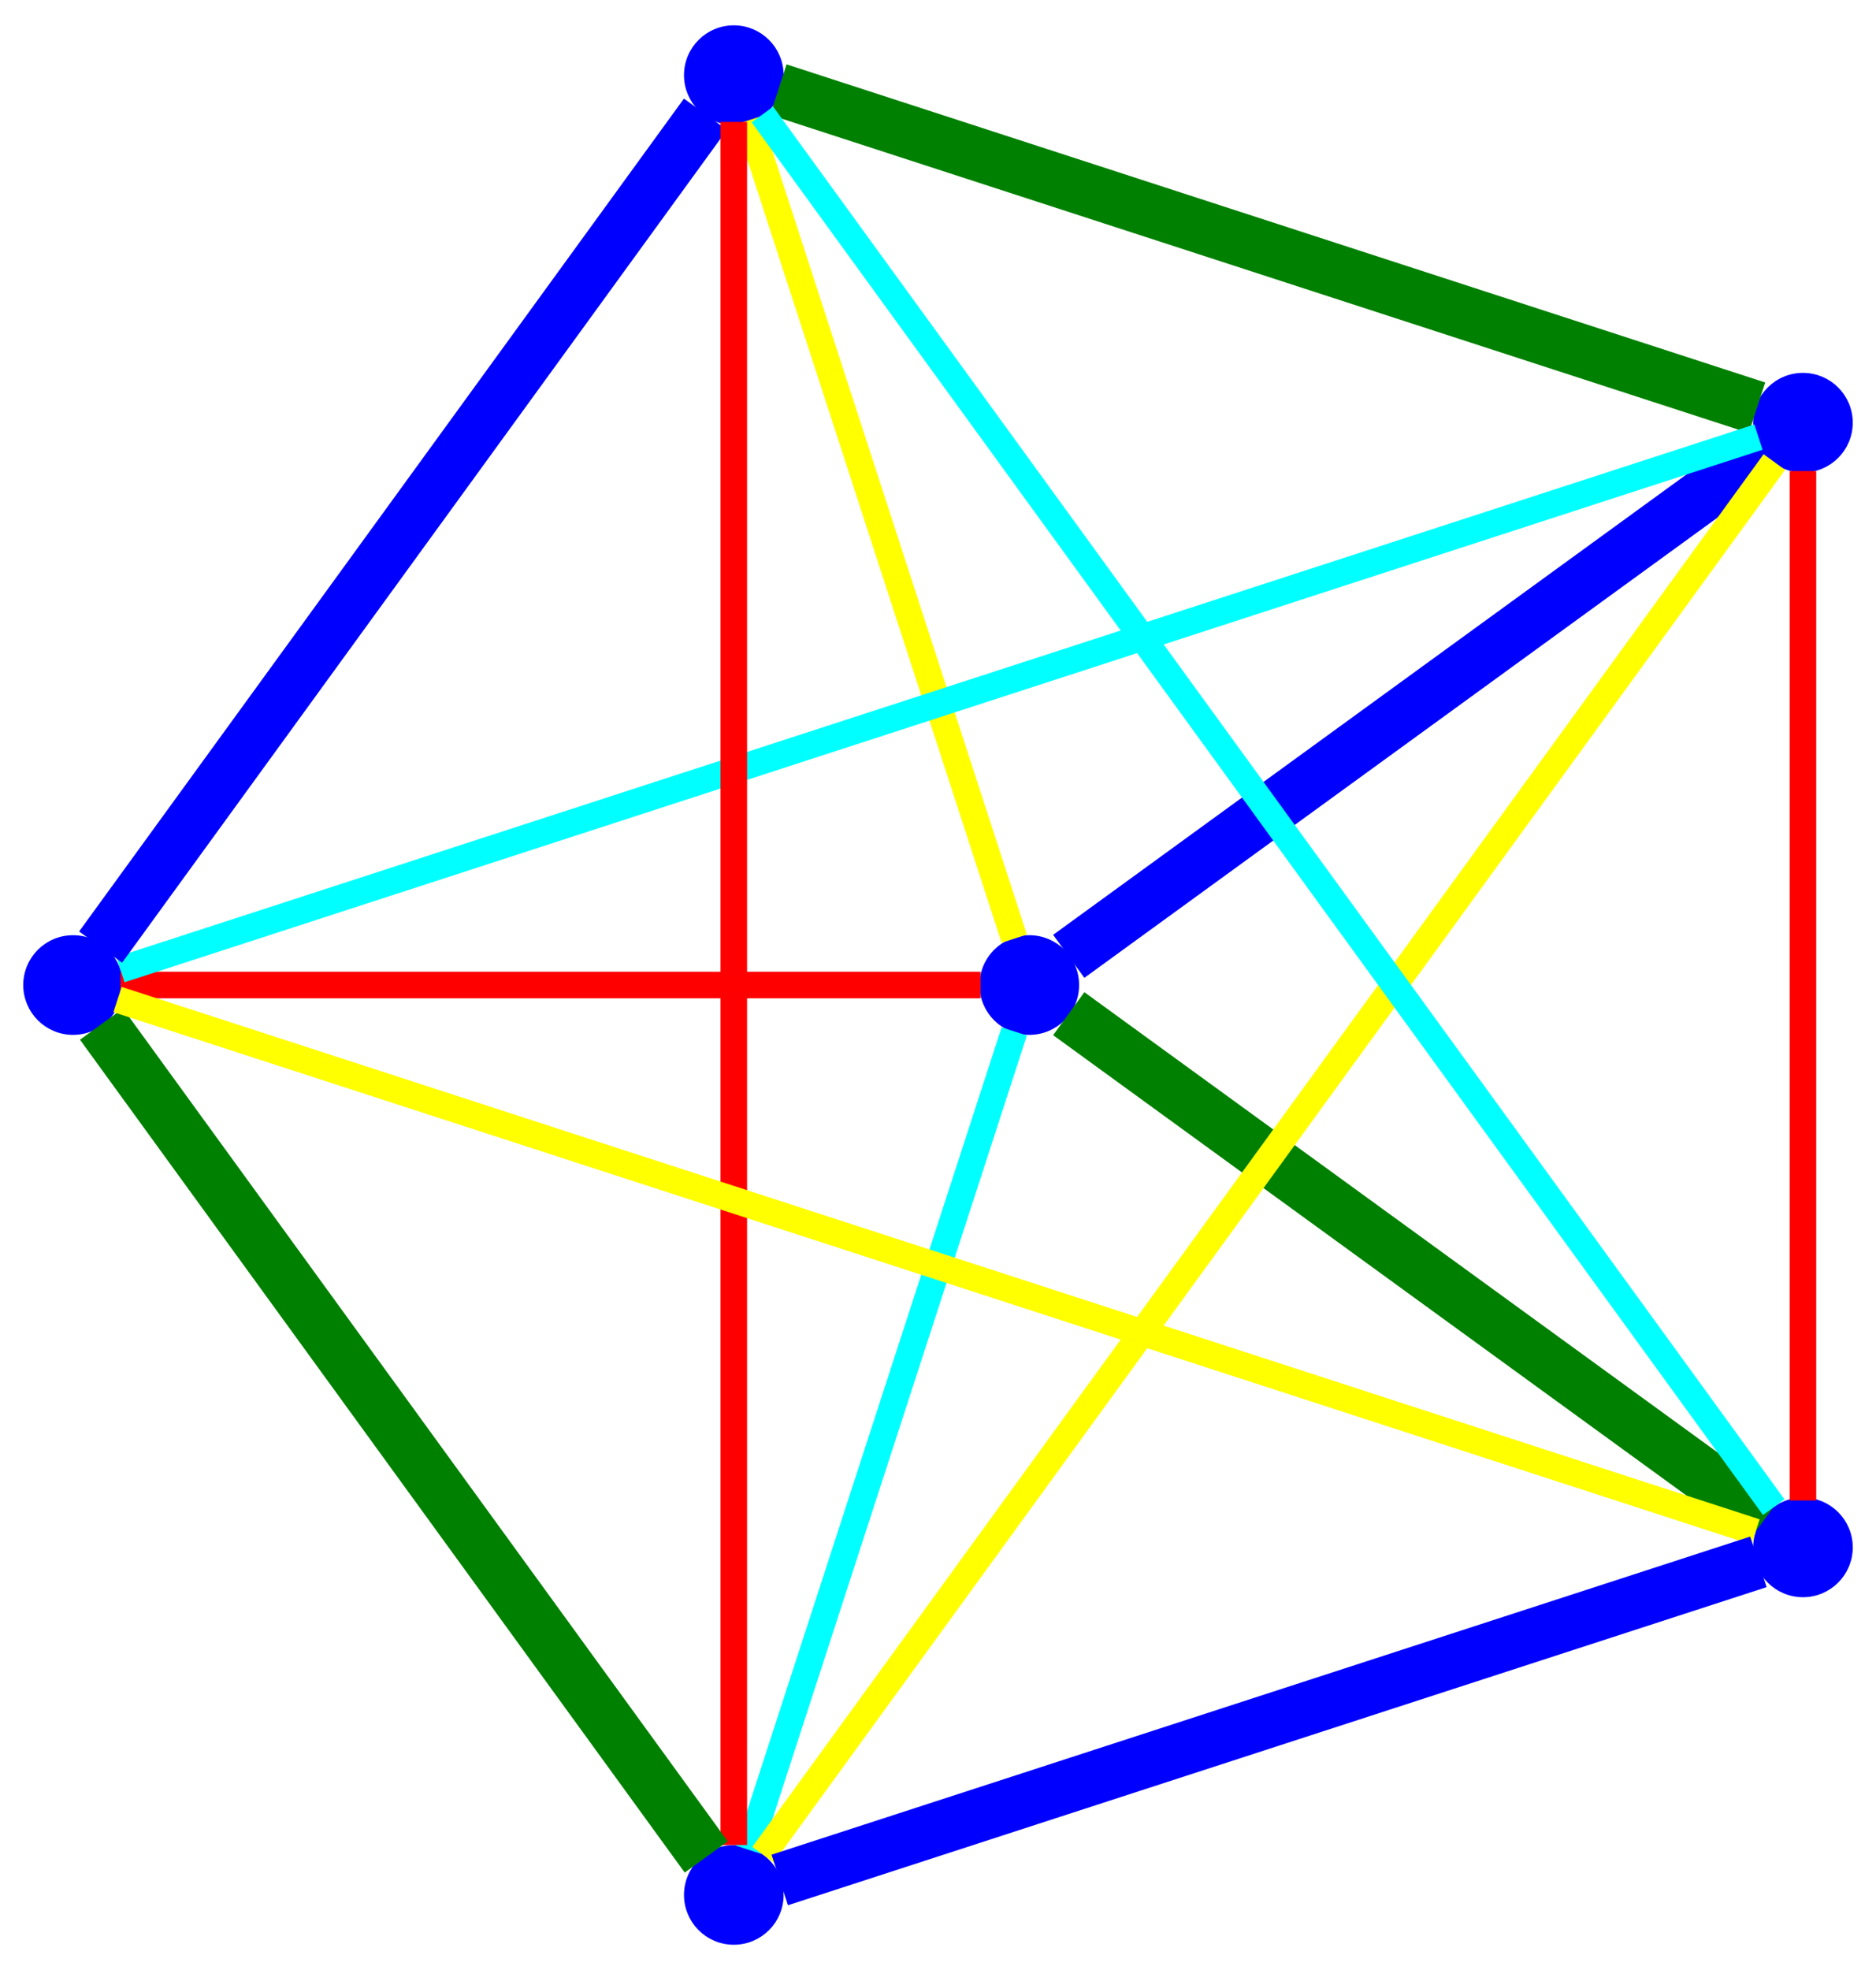 <?xml version="1.0" encoding="UTF-8" standalone="no"?>
<!DOCTYPE svg PUBLIC "-//W3C//DTD SVG 1.1//EN"
 "http://www.w3.org/Graphics/SVG/1.1/DTD/svg11.dtd">
<!-- Generated by graphviz version 2.43.0 (0)
 -->
<!-- Title: %3 Pages: 1 -->
<svg width="282pt" height="296pt"
 viewBox="0.00 0.00 282.50 295.90" xmlns="http://www.w3.org/2000/svg" xmlns:xlink="http://www.w3.org/1999/xlink">
<g id="graph0" class="graph" transform="scale(1 1) rotate(0) translate(4 291.9)">
<title>%3</title>
<polygon fill="white" stroke="transparent" points="-4,4 -4,-291.9 278.5,-291.9 278.5,4 -4,4"/>
<!-- 1 -->
<g id="node1" class="node">
<title>1</title>
<ellipse fill="blue" stroke="blue" cx="151" cy="-143.95" rx="7" ry="7"/>
</g>
<!-- 2 -->
<g id="node2" class="node">
<title>2</title>
<ellipse fill="blue" stroke="blue" cx="267.5" cy="-228.59" rx="7" ry="7"/>
</g>
<!-- 1&#45;&#45;2 -->
<g id="edge1" class="edge">
<title>1&#45;&#45;2</title>
<path fill="none" stroke="blue" stroke-width="8" d="M156.94,-148.27C176.97,-162.82 241.91,-210 261.71,-224.39"/>
</g>
<!-- 3 -->
<g id="node3" class="node">
<title>3</title>
<ellipse fill="blue" stroke="blue" cx="106.5" cy="-280.9" rx="7" ry="7"/>
</g>
<!-- 1&#45;&#45;3 -->
<g id="edge2" class="edge">
<title>1&#45;&#45;3</title>
<path fill="none" stroke="yellow" stroke-width="4" d="M148.73,-150.93C141.08,-174.48 116.28,-250.82 108.71,-274.1"/>
</g>
<!-- 4 -->
<g id="node4" class="node">
<title>4</title>
<ellipse fill="blue" stroke="blue" cx="7" cy="-143.95" rx="7" ry="7"/>
</g>
<!-- 1&#45;&#45;4 -->
<g id="edge3" class="edge">
<title>1&#45;&#45;4</title>
<path fill="none" stroke="red" stroke-width="4" d="M143.66,-143.95C118.9,-143.95 38.63,-143.95 14.15,-143.95"/>
</g>
<!-- 5 -->
<g id="node5" class="node">
<title>5</title>
<ellipse fill="blue" stroke="blue" cx="106.5" cy="-7" rx="7" ry="7"/>
</g>
<!-- 1&#45;&#45;5 -->
<g id="edge4" class="edge">
<title>1&#45;&#45;5</title>
<path fill="none" stroke="cyan" stroke-width="4" d="M148.73,-136.97C141.08,-113.42 116.28,-37.08 108.71,-13.8"/>
</g>
<!-- 6 -->
<g id="node6" class="node">
<title>6</title>
<ellipse fill="blue" stroke="blue" cx="267.5" cy="-59.31" rx="7" ry="7"/>
</g>
<!-- 1&#45;&#45;6 -->
<g id="edge5" class="edge">
<title>1&#45;&#45;6</title>
<path fill="none" stroke="green" stroke-width="8" d="M156.94,-139.64C176.97,-125.09 241.91,-77.9 261.71,-63.52"/>
</g>
<!-- 2&#45;&#45;3 -->
<g id="edge6" class="edge">
<title>2&#45;&#45;3</title>
<path fill="none" stroke="green" stroke-width="8" d="M260.58,-230.84C234.1,-239.45 139.34,-270.23 113.21,-278.72"/>
</g>
<!-- 2&#45;&#45;4 -->
<g id="edge7" class="edge">
<title>2&#45;&#45;4</title>
<path fill="none" stroke="cyan" stroke-width="4" d="M260.8,-226.42C224.48,-214.62 51.54,-158.42 14.14,-146.27"/>
</g>
<!-- 2&#45;&#45;5 -->
<g id="edge8" class="edge">
<title>2&#45;&#45;5</title>
<path fill="none" stroke="yellow" stroke-width="4" d="M263.19,-222.67C240.39,-191.28 133.92,-44.73 110.9,-13.05"/>
</g>
<!-- 2&#45;&#45;6 -->
<g id="edge9" class="edge">
<title>2&#45;&#45;6</title>
<path fill="none" stroke="red" stroke-width="4" d="M267.5,-221.32C267.5,-193.47 267.5,-93.84 267.5,-66.37"/>
</g>
<!-- 3&#45;&#45;4 -->
<g id="edge10" class="edge">
<title>3&#45;&#45;4</title>
<path fill="none" stroke="blue" stroke-width="8" d="M102.23,-275.02C85.86,-252.49 27.3,-171.89 11.15,-149.66"/>
</g>
<!-- 3&#45;&#45;5 -->
<g id="edge11" class="edge">
<title>3&#45;&#45;5</title>
<path fill="none" stroke="red" stroke-width="4" d="M106.5,-273.86C106.5,-235.68 106.5,-53.83 106.5,-14.51"/>
</g>
<!-- 3&#45;&#45;6 -->
<g id="edge12" class="edge">
<title>3&#45;&#45;6</title>
<path fill="none" stroke="cyan" stroke-width="4" d="M110.81,-274.98C133.61,-243.59 240.08,-97.04 263.1,-65.36"/>
</g>
<!-- 4&#45;&#45;5 -->
<g id="edge13" class="edge">
<title>4&#45;&#45;5</title>
<path fill="none" stroke="green" stroke-width="8" d="M11.28,-138.07C27.64,-115.54 86.21,-34.94 102.35,-12.71"/>
</g>
<!-- 4&#45;&#45;6 -->
<g id="edge14" class="edge">
<title>4&#45;&#45;6</title>
<path fill="none" stroke="yellow" stroke-width="4" d="M13.7,-141.77C50.02,-129.98 222.96,-73.78 260.36,-61.63"/>
</g>
<!-- 5&#45;&#45;6 -->
<g id="edge15" class="edge">
<title>5&#45;&#45;6</title>
<path fill="none" stroke="blue" stroke-width="8" d="M113.42,-9.25C139.9,-17.85 234.66,-48.64 260.79,-57.13"/>
</g>
</g>
</svg>
